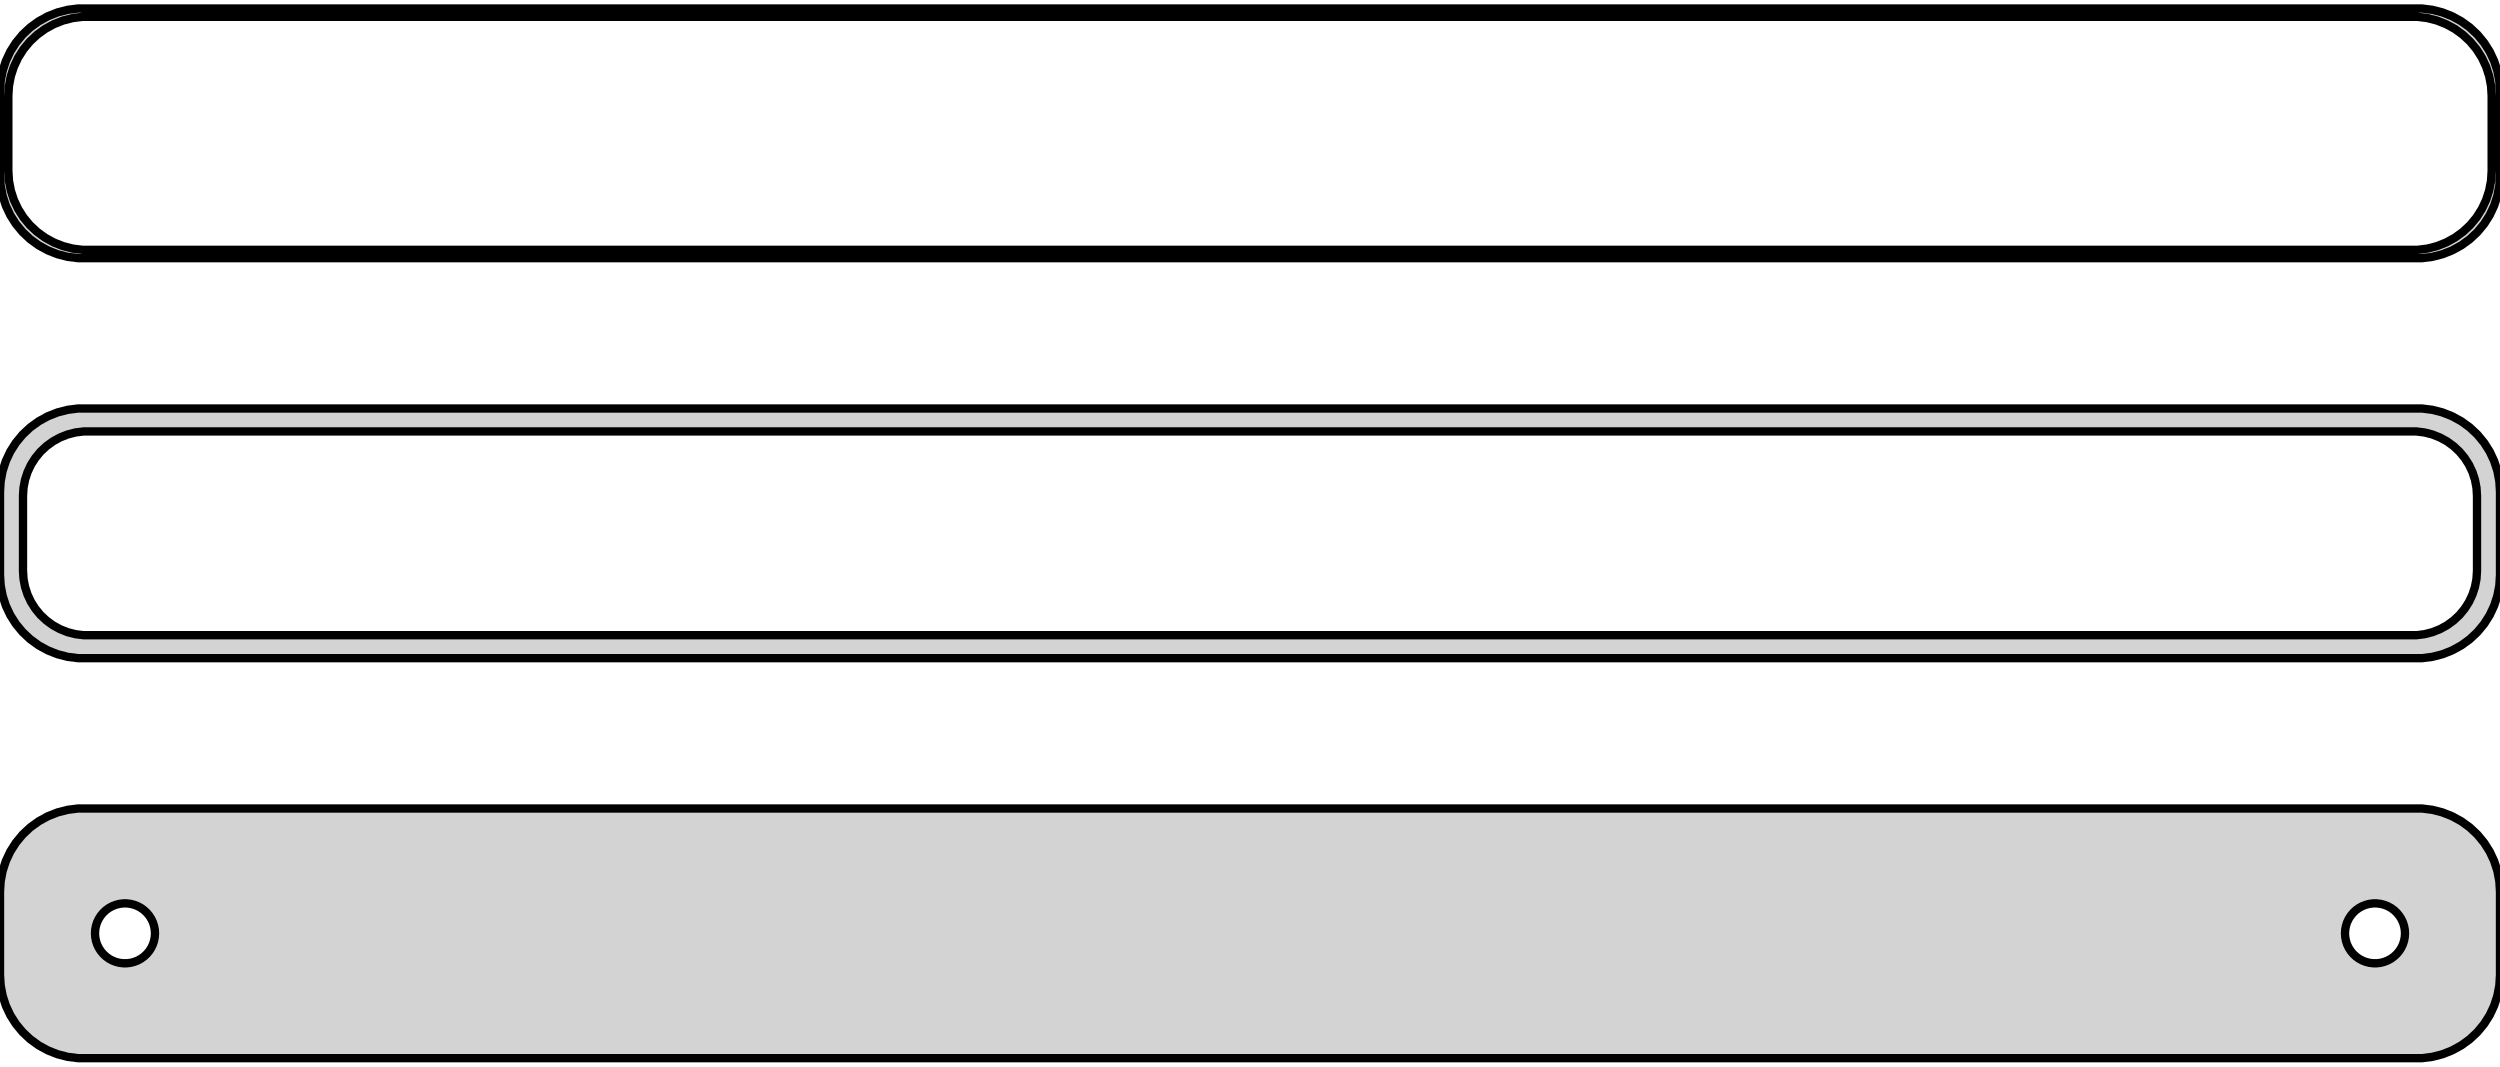 <?xml version="1.0" standalone="no"?>
<!DOCTYPE svg PUBLIC "-//W3C//DTD SVG 1.1//EN" "http://www.w3.org/Graphics/SVG/1.1/DTD/svg11.dtd">
<svg width="150mm" height="64mm" viewBox="-75 -104 150 64" xmlns="http://www.w3.org/2000/svg" version="1.1">
<title>OpenSCAD Model</title>
<path d="
M 70.937,-88.589 L 71.545,-88.745 L 72.129,-88.976 L 72.679,-89.278 L 73.187,-89.647 L 73.645,-90.077
 L 74.045,-90.561 L 74.382,-91.091 L 74.649,-91.659 L 74.843,-92.257 L 74.961,-92.873 L 75,-93.5
 L 75,-98.5 L 74.961,-99.127 L 74.843,-99.743 L 74.649,-100.341 L 74.382,-100.909 L 74.045,-101.439
 L 73.645,-101.923 L 73.187,-102.353 L 72.679,-102.722 L 72.129,-103.024 L 71.545,-103.255 L 70.937,-103.411
 L 70.314,-103.49 L -70.314,-103.49 L -70.937,-103.411 L -71.545,-103.255 L -72.129,-103.024 L -72.679,-102.722
 L -73.187,-102.353 L -73.645,-101.923 L -74.045,-101.439 L -74.382,-100.909 L -74.649,-100.341 L -74.843,-99.743
 L -74.961,-99.127 L -75,-98.5 L -75,-93.5 L -74.961,-92.873 L -74.843,-92.257 L -74.649,-91.659
 L -74.382,-91.091 L -74.045,-90.561 L -73.645,-90.077 L -73.187,-89.647 L -72.679,-89.278 L -72.129,-88.976
 L -71.545,-88.745 L -70.937,-88.589 L -70.314,-88.51 L 70.314,-88.51 z
M -70.048,-89.009 L -70.64,-89.084 L -71.218,-89.233 L -71.772,-89.452 L -72.295,-89.74 L -72.778,-90.09
 L -73.213,-90.498 L -73.593,-90.958 L -73.912,-91.462 L -74.166,-92.001 L -74.351,-92.569 L -74.463,-93.155
 L -74.5,-93.75 L -74.5,-98.25 L -74.463,-98.845 L -74.351,-99.431 L -74.166,-99.999 L -73.912,-100.538
 L -73.593,-101.042 L -73.213,-101.502 L -72.778,-101.91 L -72.295,-102.261 L -71.772,-102.548 L -71.218,-102.768
 L -70.64,-102.916 L -70.048,-102.991 L 70.048,-102.991 L 70.64,-102.916 L 71.218,-102.768 L 71.772,-102.548
 L 72.295,-102.261 L 72.778,-101.91 L 73.213,-101.502 L 73.593,-101.042 L 73.912,-100.538 L 74.166,-99.999
 L 74.351,-99.431 L 74.463,-98.845 L 74.5,-98.25 L 74.5,-93.75 L 74.463,-93.155 L 74.351,-92.569
 L 74.166,-92.001 L 73.912,-91.462 L 73.593,-90.958 L 73.213,-90.498 L 72.778,-90.09 L 72.295,-89.74
 L 71.772,-89.452 L 71.218,-89.233 L 70.64,-89.084 L 70.048,-89.009 z
M 70.937,-64.589 L 71.545,-64.745 L 72.129,-64.976 L 72.679,-65.278 L 73.187,-65.647 L 73.645,-66.077
 L 74.045,-66.561 L 74.382,-67.091 L 74.649,-67.659 L 74.843,-68.257 L 74.961,-68.873 L 75,-69.5
 L 75,-74.5 L 74.961,-75.127 L 74.843,-75.743 L 74.649,-76.341 L 74.382,-76.909 L 74.045,-77.439
 L 73.645,-77.923 L 73.187,-78.353 L 72.679,-78.722 L 72.129,-79.024 L 71.545,-79.255 L 70.937,-79.411
 L 70.314,-79.49 L -70.314,-79.49 L -70.937,-79.411 L -71.545,-79.255 L -72.129,-79.024 L -72.679,-78.722
 L -73.187,-78.353 L -73.645,-77.923 L -74.045,-77.439 L -74.382,-76.909 L -74.649,-76.341 L -74.843,-75.743
 L -74.961,-75.127 L -75,-74.5 L -75,-69.5 L -74.961,-68.873 L -74.843,-68.257 L -74.649,-67.659
 L -74.382,-67.091 L -74.045,-66.561 L -73.645,-66.077 L -73.187,-65.647 L -72.679,-65.278 L -72.129,-64.976
 L -71.545,-64.745 L -70.937,-64.589 L -70.314,-64.51 L 70.314,-64.51 z
M -69.993,-65.888 L -70.475,-65.949 L -70.946,-66.07 L -71.397,-66.249 L -71.823,-66.483 L -72.216,-66.769
 L -72.571,-67.101 L -72.88,-67.476 L -73.141,-67.886 L -73.348,-68.326 L -73.498,-68.788 L -73.589,-69.265
 L -73.62,-69.75 L -73.62,-74.25 L -73.589,-74.735 L -73.498,-75.212 L -73.348,-75.674 L -73.141,-76.114
 L -72.88,-76.524 L -72.571,-76.899 L -72.216,-77.231 L -71.823,-77.517 L -71.397,-77.751 L -70.946,-77.93
 L -70.475,-78.051 L -69.993,-78.112 L 69.993,-78.112 L 70.475,-78.051 L 70.946,-77.93 L 71.397,-77.751
 L 71.823,-77.517 L 72.216,-77.231 L 72.571,-76.899 L 72.88,-76.524 L 73.141,-76.114 L 73.348,-75.674
 L 73.498,-75.212 L 73.589,-74.735 L 73.62,-74.25 L 73.62,-69.75 L 73.589,-69.265 L 73.498,-68.788
 L 73.348,-68.326 L 73.141,-67.886 L 72.88,-67.476 L 72.571,-67.101 L 72.216,-66.769 L 71.823,-66.483
 L 71.397,-66.249 L 70.946,-66.07 L 70.475,-65.949 L 69.993,-65.888 z
M 70.937,-40.589 L 71.545,-40.745 L 72.129,-40.976 L 72.679,-41.278 L 73.187,-41.647 L 73.645,-42.077
 L 74.045,-42.561 L 74.382,-43.091 L 74.649,-43.659 L 74.843,-44.257 L 74.961,-44.873 L 75,-45.5
 L 75,-50.5 L 74.961,-51.127 L 74.843,-51.743 L 74.649,-52.341 L 74.382,-52.909 L 74.045,-53.439
 L 73.645,-53.923 L 73.187,-54.353 L 72.679,-54.722 L 72.129,-55.024 L 71.545,-55.255 L 70.937,-55.411
 L 70.314,-55.49 L -70.314,-55.49 L -70.937,-55.411 L -71.545,-55.255 L -72.129,-55.024 L -72.679,-54.722
 L -73.187,-54.353 L -73.645,-53.923 L -74.045,-53.439 L -74.382,-52.909 L -74.649,-52.341 L -74.843,-51.743
 L -74.961,-51.127 L -75,-50.5 L -75,-45.5 L -74.961,-44.873 L -74.843,-44.257 L -74.649,-43.659
 L -74.382,-43.091 L -74.045,-42.561 L -73.645,-42.077 L -73.187,-41.647 L -72.679,-41.278 L -72.129,-40.976
 L -71.545,-40.745 L -70.937,-40.589 L -70.314,-40.51 L 70.314,-40.51 z
M -67.613,-46.204 L -67.837,-46.232 L -68.056,-46.288 L -68.266,-46.371 L -68.465,-46.48 L -68.647,-46.613
 L -68.812,-46.768 L -68.956,-46.942 L -69.077,-47.133 L -69.174,-47.337 L -69.243,-47.552 L -69.286,-47.774
 L -69.3,-48 L -69.286,-48.226 L -69.243,-48.448 L -69.174,-48.663 L -69.077,-48.867 L -68.956,-49.058
 L -68.812,-49.232 L -68.647,-49.387 L -68.465,-49.52 L -68.266,-49.629 L -68.056,-49.712 L -67.837,-49.768
 L -67.613,-49.796 L -67.387,-49.796 L -67.163,-49.768 L -66.944,-49.712 L -66.734,-49.629 L -66.535,-49.52
 L -66.353,-49.387 L -66.188,-49.232 L -66.044,-49.058 L -65.923,-48.867 L -65.826,-48.663 L -65.757,-48.448
 L -65.714,-48.226 L -65.7,-48 L -65.714,-47.774 L -65.757,-47.552 L -65.826,-47.337 L -65.923,-47.133
 L -66.044,-46.942 L -66.188,-46.768 L -66.353,-46.613 L -66.535,-46.48 L -66.734,-46.371 L -66.944,-46.288
 L -67.163,-46.232 L -67.387,-46.204 z
M 67.387,-46.204 L 67.163,-46.232 L 66.944,-46.288 L 66.734,-46.371 L 66.535,-46.48 L 66.353,-46.613
 L 66.188,-46.768 L 66.044,-46.942 L 65.923,-47.133 L 65.826,-47.337 L 65.757,-47.552 L 65.714,-47.774
 L 65.7,-48 L 65.714,-48.226 L 65.757,-48.448 L 65.826,-48.663 L 65.923,-48.867 L 66.044,-49.058
 L 66.188,-49.232 L 66.353,-49.387 L 66.535,-49.52 L 66.734,-49.629 L 66.944,-49.712 L 67.163,-49.768
 L 67.387,-49.796 L 67.613,-49.796 L 67.837,-49.768 L 68.056,-49.712 L 68.266,-49.629 L 68.465,-49.52
 L 68.647,-49.387 L 68.812,-49.232 L 68.956,-49.058 L 69.077,-48.867 L 69.174,-48.663 L 69.243,-48.448
 L 69.286,-48.226 L 69.3,-48 L 69.286,-47.774 L 69.243,-47.552 L 69.174,-47.337 L 69.077,-47.133
 L 68.956,-46.942 L 68.812,-46.768 L 68.647,-46.613 L 68.465,-46.48 L 68.266,-46.371 L 68.056,-46.288
 L 67.837,-46.232 L 67.613,-46.204 z
" stroke="black" fill="lightgray" stroke-width="0.5"/>
</svg>
